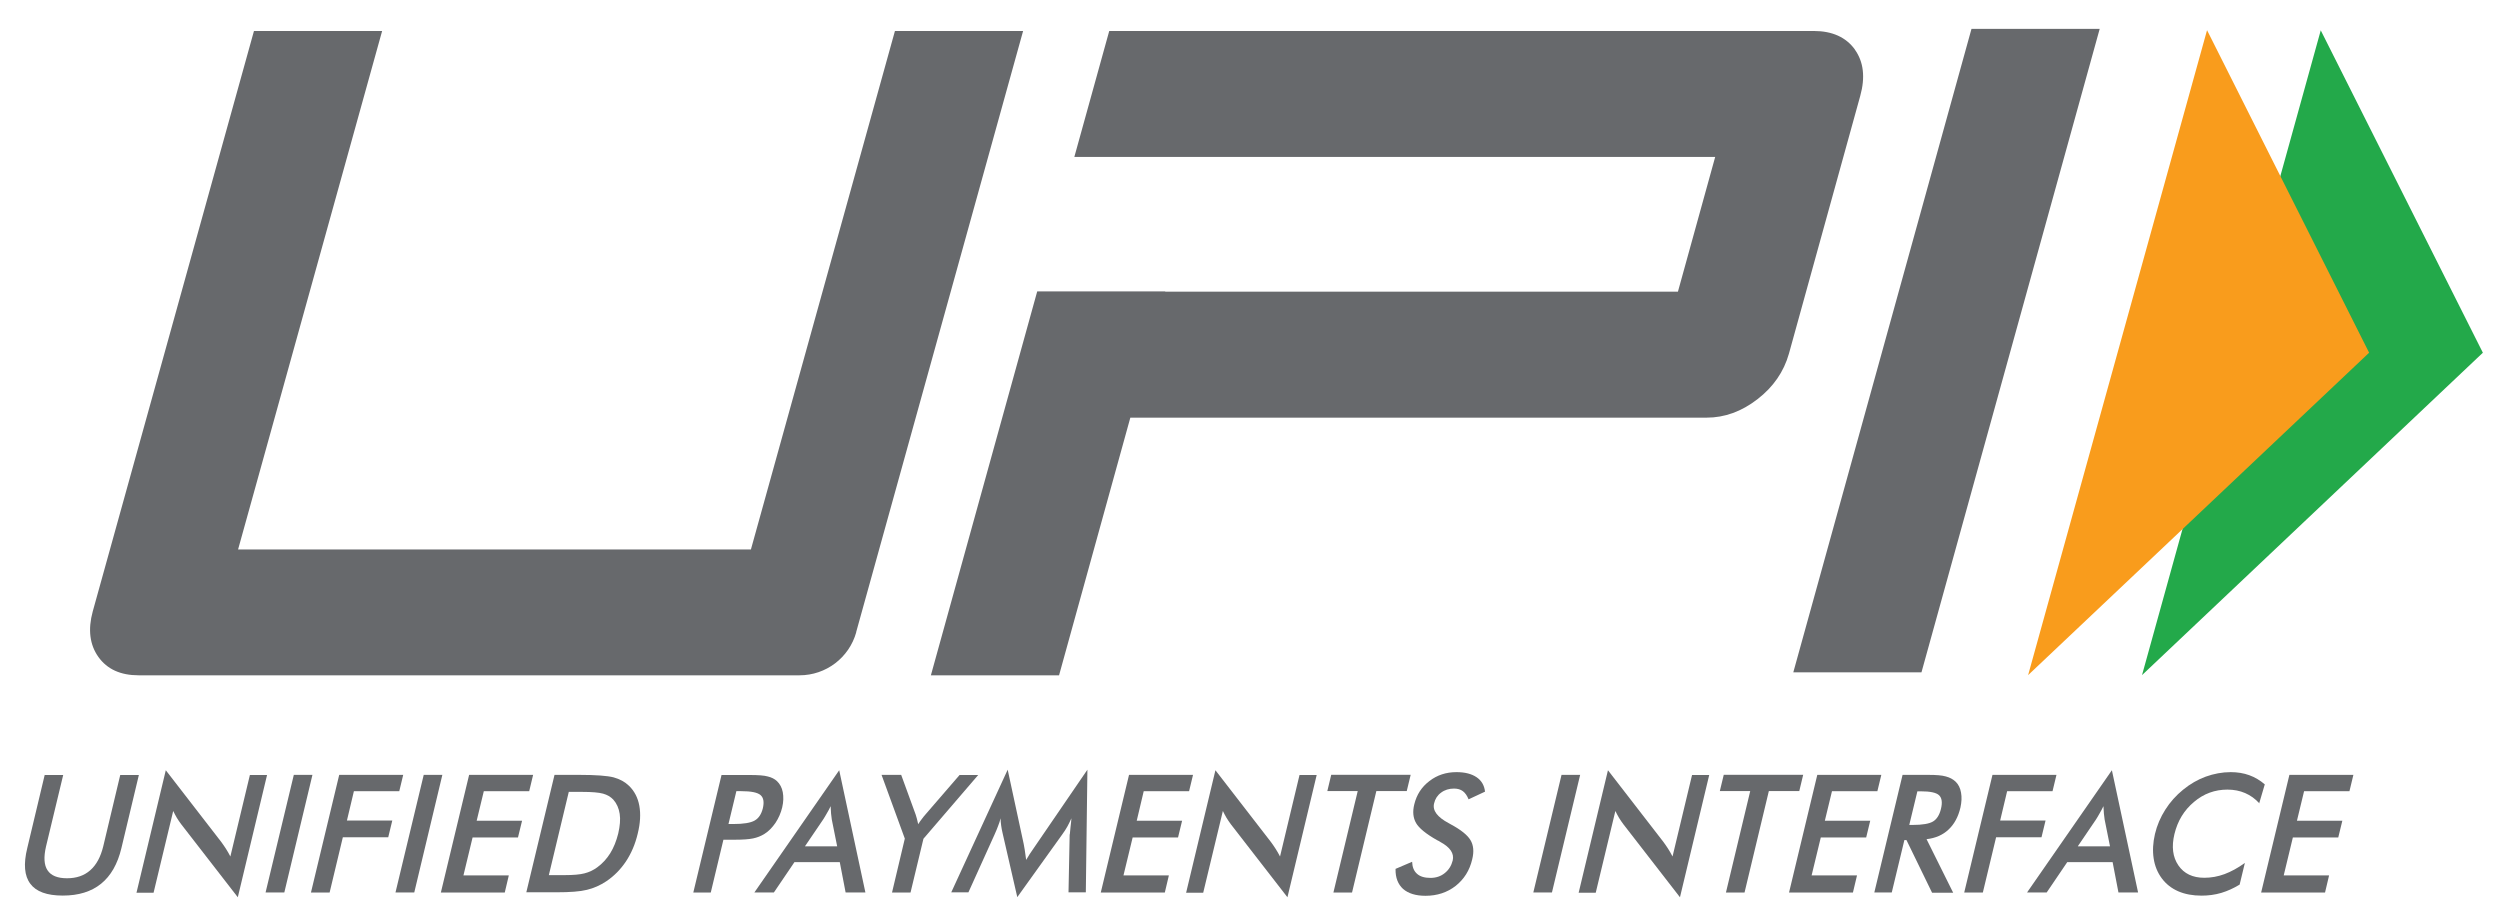 <svg width="82" height="30" viewBox="0 0 82 30" fill="none" xmlns="http://www.w3.org/2000/svg">
<path d="M1.472 25.419H2.073L1.51 27.762C1.429 28.11 1.444 28.373 1.558 28.544C1.673 28.721 1.887 28.807 2.198 28.807C2.508 28.807 2.761 28.721 2.961 28.544C3.161 28.368 3.3 28.11 3.386 27.762L3.944 25.419H4.555L3.982 27.819C3.858 28.339 3.634 28.73 3.314 28.988C2.994 29.246 2.579 29.375 2.059 29.375C1.539 29.375 1.186 29.246 0.995 28.988C0.799 28.73 0.766 28.339 0.895 27.814L1.467 25.414L1.472 25.419Z" fill="#67696C"/>
<path d="M4.479 29.272L5.438 25.264L7.261 27.621C7.308 27.688 7.361 27.759 7.409 27.836C7.456 27.912 7.509 27.998 7.556 28.093L8.196 25.421H8.759L7.8 29.43L5.939 27.029C5.891 26.962 5.843 26.896 5.8 26.824C5.757 26.753 5.719 26.676 5.681 26.6L5.037 29.282H4.474L4.479 29.272Z" fill="#67696C"/>
<path d="M8.711 29.272L9.637 25.416H10.248L9.326 29.272H8.716H8.711Z" fill="#67696C"/>
<path d="M10.2 29.272L11.126 25.416H13.225L13.096 25.951H11.608L11.379 26.914H12.867L12.734 27.463H11.245L10.811 29.276H10.2V29.272Z" fill="#67696C"/>
<path d="M12.972 29.272L13.898 25.416H14.509L13.588 29.272H12.977H12.972Z" fill="#67696C"/>
<path d="M14.461 29.272L15.387 25.416H17.486L17.358 25.951H15.869L15.635 26.919H17.124L16.99 27.468H15.501L15.201 28.713H16.689L16.556 29.276H14.456L14.461 29.272Z" fill="#67696C"/>
<path d="M18.007 28.704H18.522C18.803 28.704 19.023 28.685 19.171 28.646C19.324 28.608 19.462 28.541 19.586 28.451C19.758 28.327 19.901 28.169 20.015 27.988C20.13 27.802 20.216 27.587 20.278 27.339C20.335 27.091 20.354 26.876 20.326 26.695C20.297 26.509 20.23 26.356 20.116 26.227C20.03 26.137 19.92 26.07 19.782 26.032C19.643 25.993 19.414 25.974 19.099 25.974H18.656L18.002 28.704H18.007ZM17.262 29.272L18.188 25.416H19.014C19.548 25.416 19.92 25.445 20.125 25.497C20.331 25.554 20.497 25.645 20.631 25.774C20.808 25.946 20.922 26.165 20.97 26.428C21.018 26.695 21.003 27 20.917 27.344C20.836 27.687 20.707 27.988 20.531 28.255C20.354 28.518 20.14 28.737 19.882 28.909C19.686 29.038 19.476 29.133 19.252 29.186C19.028 29.243 18.694 29.267 18.25 29.267H17.262V29.272Z" fill="#67696C"/>
<path d="M23.89 27.028H24.048C24.387 27.028 24.62 26.99 24.754 26.913C24.887 26.837 24.973 26.703 25.021 26.513C25.069 26.308 25.045 26.164 24.945 26.078C24.845 25.992 24.635 25.95 24.31 25.95H24.153L23.895 27.023L23.89 27.028ZM23.728 27.543L23.313 29.276H22.74L23.666 25.42H24.592C24.864 25.42 25.064 25.434 25.183 25.468C25.303 25.496 25.408 25.549 25.484 25.62C25.579 25.711 25.646 25.83 25.675 25.983C25.703 26.136 25.699 26.303 25.656 26.484C25.613 26.665 25.537 26.837 25.436 26.99C25.331 27.142 25.212 27.267 25.074 27.352C24.959 27.424 24.835 27.472 24.701 27.5C24.563 27.529 24.358 27.543 24.086 27.543H23.733H23.728Z" fill="#67696C"/>
<path d="M26.41 27.759H27.459L27.283 26.881C27.273 26.824 27.269 26.762 27.259 26.686C27.254 26.614 27.25 26.533 27.245 26.442C27.207 26.528 27.164 26.605 27.121 26.676C27.083 26.748 27.04 26.814 27.001 26.877L26.405 27.755L26.41 27.759ZM27.736 29.272L27.545 28.279H26.057L25.384 29.272H24.744L27.526 25.264L28.385 29.272H27.741H27.736Z" fill="#67696C"/>
<path d="M29.259 29.272L29.678 27.506L28.915 25.416H29.559L30.036 26.724C30.046 26.757 30.06 26.8 30.075 26.857C30.089 26.91 30.103 26.972 30.117 27.034C30.156 26.972 30.194 26.914 30.237 26.862C30.275 26.809 30.318 26.757 30.356 26.714L31.473 25.421H32.084L30.289 27.511L29.865 29.276H29.259V29.272Z" fill="#67696C"/>
<path d="M35.09 27.369C35.09 27.341 35.099 27.255 35.114 27.121C35.128 27.007 35.138 26.916 35.142 26.84C35.104 26.926 35.061 27.016 35.014 27.102C34.966 27.188 34.909 27.279 34.842 27.369L33.367 29.426L32.885 27.327C32.866 27.241 32.847 27.155 32.838 27.078C32.828 26.997 32.819 26.916 32.819 26.84C32.8 26.921 32.771 27.007 32.737 27.093C32.704 27.183 32.666 27.274 32.623 27.369L31.764 29.269H31.201L33.052 25.246L33.577 27.68C33.587 27.718 33.596 27.785 33.611 27.871C33.625 27.961 33.639 28.071 33.658 28.205C33.72 28.095 33.811 27.952 33.93 27.785C33.964 27.737 33.988 27.704 34.002 27.68L35.667 25.246L35.615 29.269H35.047L35.085 27.365L35.09 27.369Z" fill="#67696C"/>
<path d="M36.106 29.272L37.032 25.416H39.131L39.002 25.951H37.514L37.285 26.919H38.773L38.64 27.468H37.151L36.85 28.713H38.339L38.206 29.276H36.106V29.272Z" fill="#67696C"/>
<path d="M38.907 29.272L39.866 25.264L41.689 27.621C41.737 27.688 41.789 27.759 41.837 27.836C41.885 27.912 41.937 27.998 41.985 28.093L42.624 25.421H43.187L42.228 29.43L40.367 27.029C40.32 26.962 40.272 26.896 40.229 26.824C40.186 26.753 40.148 26.676 40.11 26.6L39.465 29.282H38.902L38.907 29.272Z" fill="#67696C"/>
<path d="M45.144 25.948L44.347 29.274H43.736L44.533 25.948H43.536L43.664 25.414H46.27L46.141 25.948H45.148H45.144Z" fill="#67696C"/>
<path d="M45.774 28.499L46.318 28.266C46.323 28.437 46.375 28.571 46.48 28.662C46.58 28.752 46.728 28.795 46.919 28.795C47.1 28.795 47.258 28.743 47.387 28.638C47.52 28.533 47.606 28.394 47.649 28.223C47.702 27.994 47.568 27.793 47.244 27.617C47.201 27.588 47.163 27.569 47.139 27.559C46.776 27.354 46.542 27.163 46.447 26.996C46.351 26.829 46.327 26.624 46.389 26.381C46.466 26.066 46.628 25.813 46.886 25.617C47.139 25.422 47.434 25.326 47.773 25.326C48.05 25.326 48.27 25.383 48.432 25.493C48.594 25.603 48.685 25.76 48.709 25.966L48.169 26.218C48.122 26.099 48.06 26.009 47.983 25.951C47.907 25.894 47.811 25.865 47.692 25.865C47.53 25.865 47.387 25.908 47.267 25.999C47.148 26.085 47.072 26.204 47.038 26.352C46.981 26.586 47.143 26.801 47.52 27.001C47.549 27.015 47.573 27.03 47.587 27.039C47.916 27.216 48.131 27.388 48.231 27.555C48.332 27.722 48.351 27.932 48.289 28.184C48.203 28.552 48.021 28.838 47.745 29.058C47.468 29.273 47.139 29.382 46.757 29.382C46.437 29.382 46.194 29.306 46.022 29.158C45.855 29.005 45.769 28.791 45.774 28.509" fill="#67696C"/>
<path d="M50.293 29.272L51.218 25.416H51.829L50.904 29.272H50.293Z" fill="#67696C"/>
<path d="M51.782 29.272L52.741 25.264L54.564 27.621C54.611 27.688 54.664 27.759 54.712 27.836C54.759 27.912 54.812 27.998 54.859 28.093L55.499 25.421H56.062L55.103 29.43L53.242 27.029C53.194 26.962 53.146 26.896 53.103 26.824C53.06 26.753 53.022 26.676 52.984 26.6L52.34 29.282H51.777L51.782 29.272Z" fill="#67696C"/>
<path d="M58.018 25.948L57.221 29.274H56.611L57.407 25.948H56.41L56.539 25.414H59.144L59.016 25.948H58.023H58.018Z" fill="#67696C"/>
<path d="M58.681 29.272L59.607 25.416H61.707L61.578 25.951H60.089L59.855 26.919H61.344L61.211 27.468H59.722L59.421 28.713H60.91L60.776 29.276H58.677L58.681 29.272Z" fill="#67696C"/>
<path d="M62.623 27.058H62.733C63.057 27.058 63.282 27.019 63.406 26.943C63.53 26.867 63.616 26.728 63.663 26.533C63.716 26.318 63.692 26.17 63.601 26.084C63.511 25.998 63.31 25.955 63 25.955H62.89L62.623 27.062V27.058ZM62.466 27.544L62.05 29.272H61.478L62.404 25.416H63.258C63.506 25.416 63.697 25.43 63.825 25.468C63.954 25.502 64.059 25.559 64.141 25.636C64.236 25.726 64.298 25.85 64.322 25.998C64.35 26.146 64.341 26.308 64.303 26.485C64.231 26.795 64.097 27.038 63.911 27.21C63.725 27.387 63.482 27.492 63.191 27.525L64.064 29.281H63.372L62.532 27.554H62.461L62.466 27.544Z" fill="#67696C"/>
<path d="M64.427 29.272L65.353 25.416H67.452L67.323 25.951H65.834L65.605 26.914H67.094L66.961 27.463H65.472L65.037 29.276H64.427V29.272Z" fill="#67696C"/>
<path d="M68.158 27.759H69.208L69.032 26.881C69.022 26.824 69.017 26.762 69.008 26.686C69.003 26.614 68.998 26.533 68.993 26.442C68.951 26.528 68.912 26.605 68.869 26.676C68.831 26.748 68.788 26.814 68.75 26.877L68.154 27.755L68.158 27.759ZM69.485 29.272L69.294 28.279H67.805L67.132 29.272H66.488L69.27 25.264L70.129 29.272H69.485Z" fill="#67696C"/>
<path d="M74.109 26.352C73.97 26.199 73.818 26.09 73.641 26.013C73.465 25.937 73.274 25.899 73.059 25.899C72.649 25.899 72.281 26.032 71.962 26.304C71.637 26.576 71.427 26.925 71.322 27.354C71.222 27.769 71.265 28.113 71.451 28.385C71.637 28.657 71.923 28.791 72.3 28.791C72.525 28.791 72.744 28.752 72.964 28.671C73.183 28.59 73.407 28.466 73.632 28.304L73.46 29.015C73.264 29.134 73.064 29.225 72.859 29.287C72.649 29.349 72.434 29.377 72.21 29.377C71.923 29.377 71.666 29.33 71.446 29.234C71.227 29.139 71.045 28.996 70.907 28.81C70.769 28.623 70.678 28.409 70.64 28.156C70.602 27.908 70.616 27.64 70.683 27.354C70.749 27.073 70.864 26.805 71.022 26.557C71.179 26.309 71.375 26.09 71.604 25.904C71.837 25.713 72.086 25.57 72.348 25.474C72.611 25.379 72.887 25.326 73.169 25.326C73.388 25.326 73.594 25.36 73.775 25.426C73.961 25.493 74.128 25.593 74.285 25.727L74.099 26.357L74.109 26.352Z" fill="#67696C"/>
<path d="M74.166 29.272L75.092 25.416H77.191L77.062 25.951H75.574L75.34 26.919H76.829L76.695 27.468H75.206L74.906 28.713H76.394L76.261 29.276H74.161L74.166 29.272Z" fill="#67696C"/>
<path d="M63.019 22.053H58.82L64.665 0.947H68.87L63.024 22.053H63.019Z" fill="#67696C"/>
<path d="M60.839 1.622C60.547 1.221 60.099 1.016 59.488 1.016H36.383L35.238 5.148H39.442H56.258L55.036 9.567H38.22V9.557H34.021L30.533 22.15H34.737L37.075 13.699H55.976C56.568 13.699 57.121 13.499 57.646 13.093C58.166 12.692 58.51 12.191 58.677 11.6L61.015 3.149C61.187 2.533 61.125 2.027 60.839 1.626" fill="#67696C"/>
<path d="M28.085 20.738C27.851 21.573 27.092 22.15 26.224 22.15H4.545C3.954 22.15 3.515 21.95 3.228 21.549C2.942 21.148 2.88 20.647 3.042 20.055L8.33 1.016H12.534L7.809 18.022H24.63L29.354 1.016H33.558L28.08 20.742L28.085 20.738Z" fill="#67696C"/>
<path d="M76.118 0.99L81.438 11.569L70.258 22.144L76.122 0.99H76.118Z" fill="#23A94A"/>
<path d="M72.391 0.99L77.707 11.569L66.522 22.144L72.391 0.99Z" fill="#F99C1C"/>
</svg>
